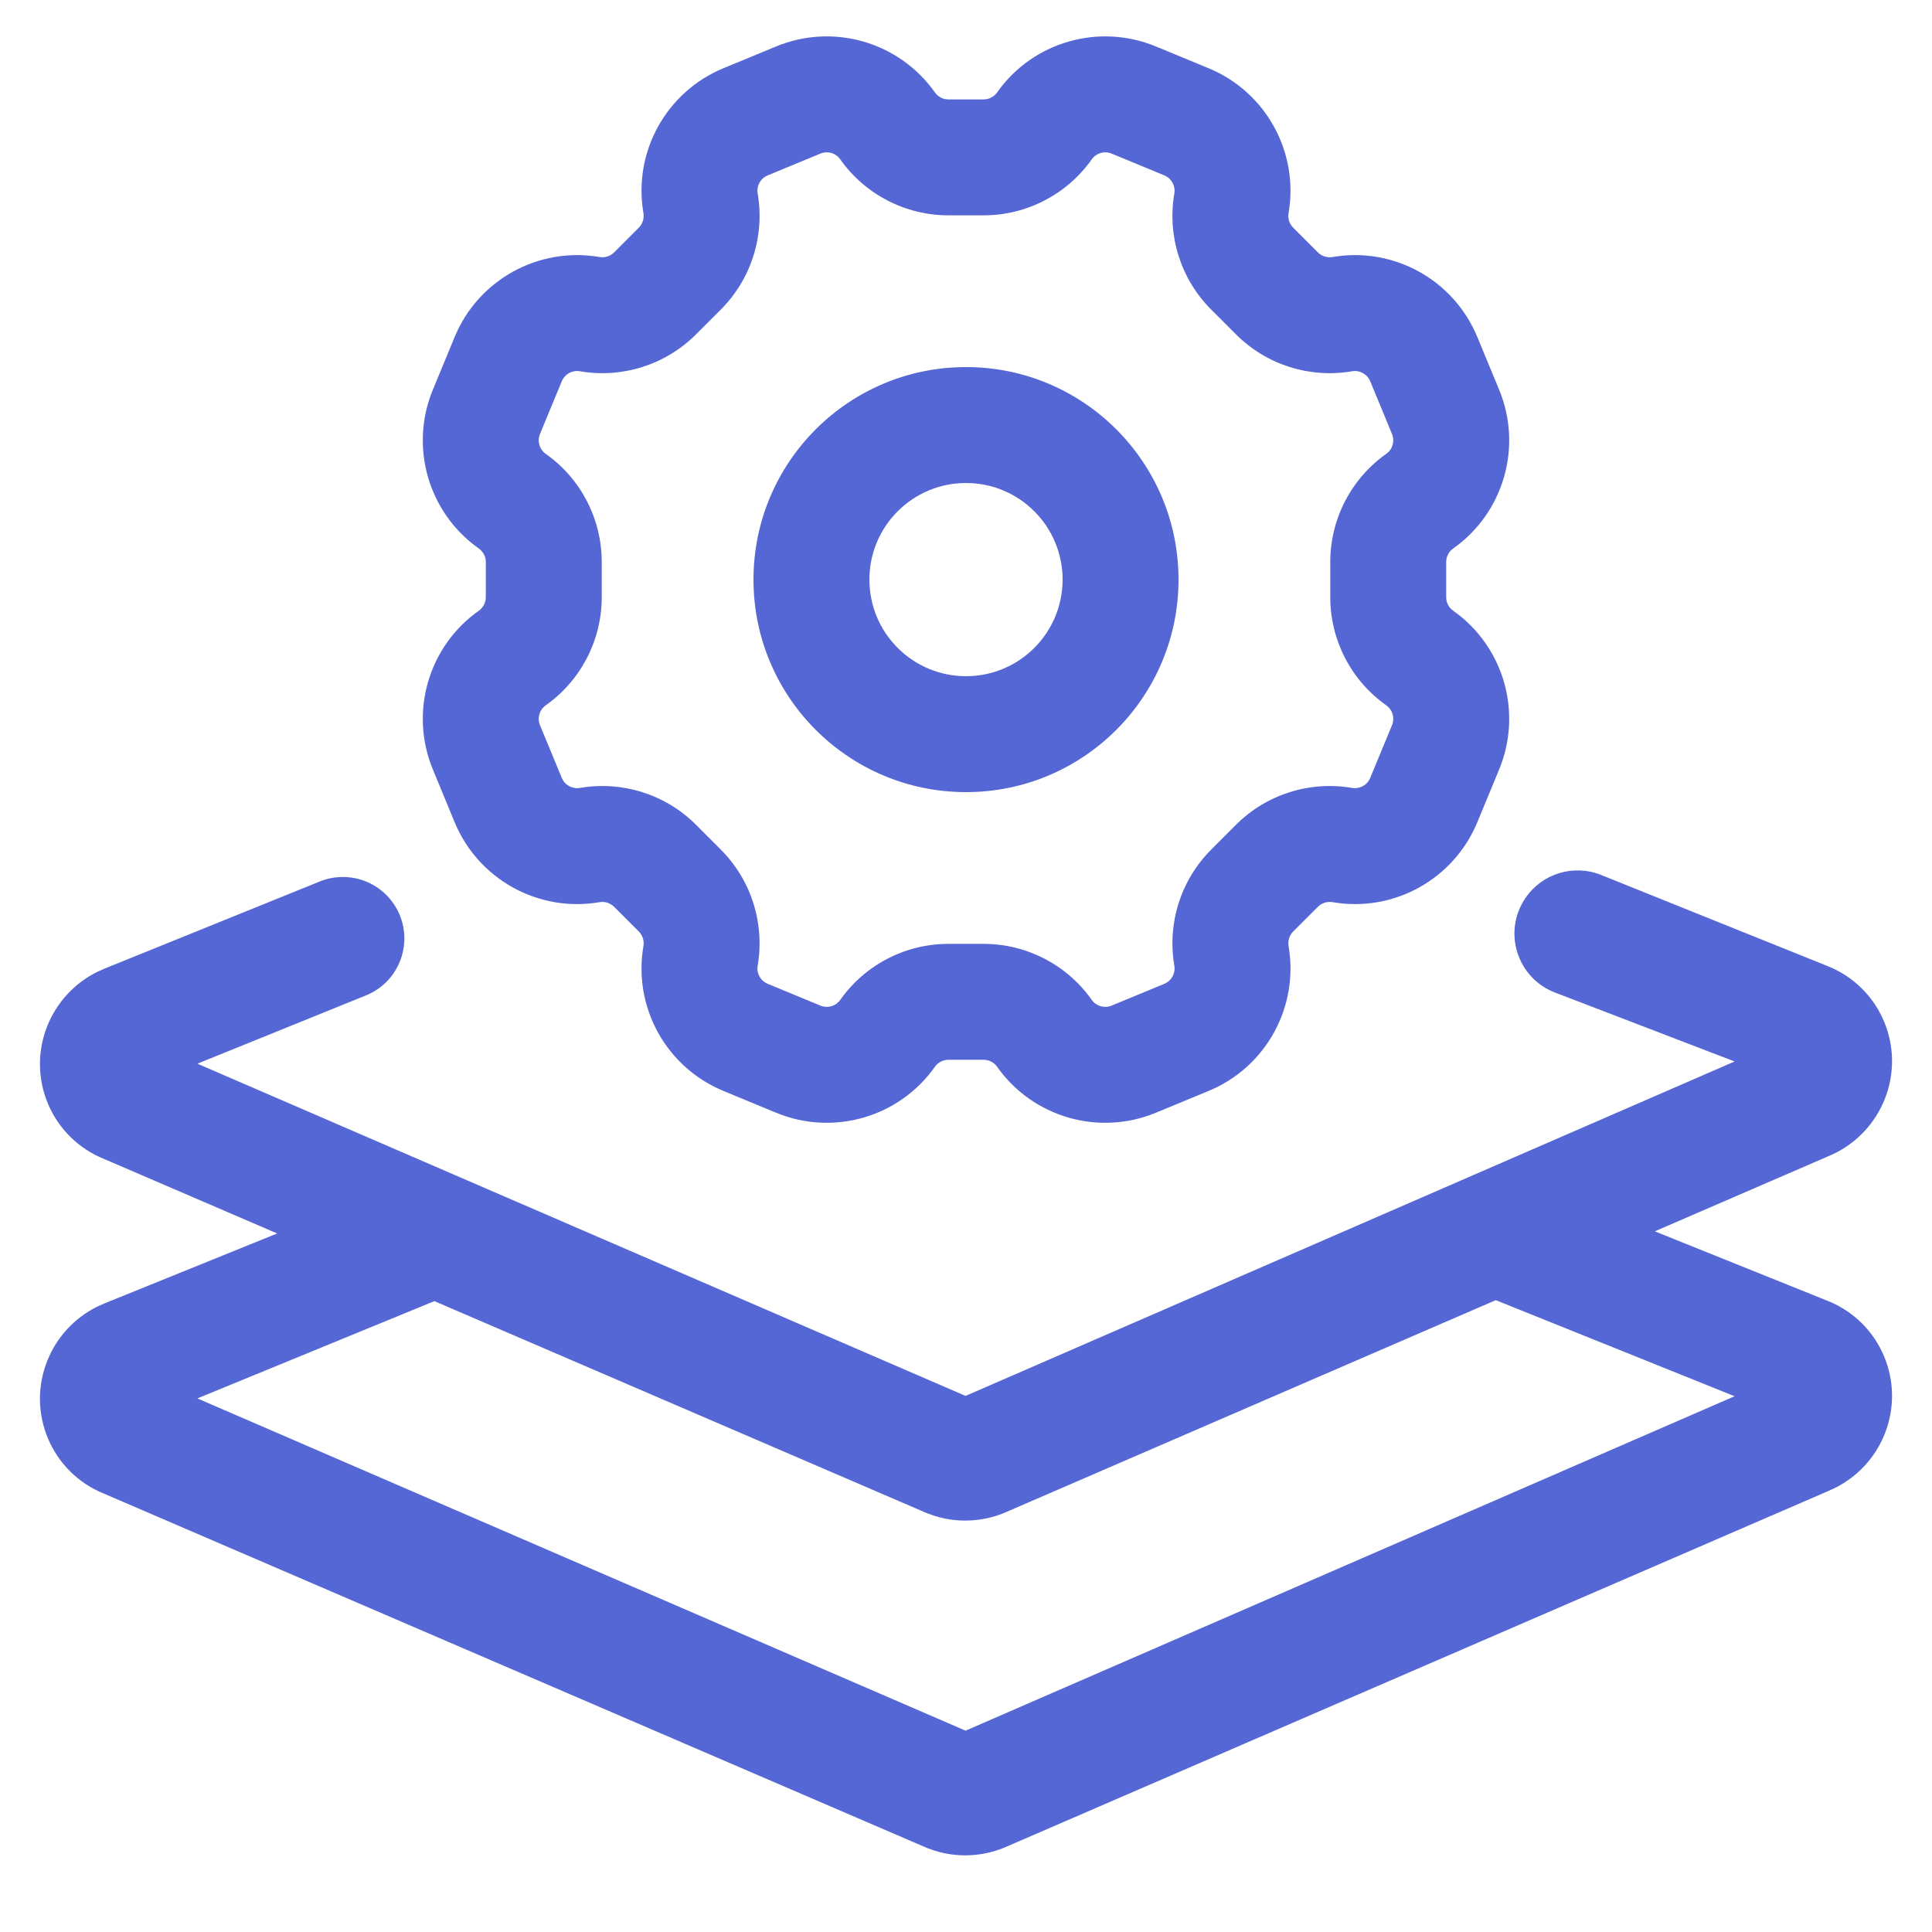 <svg width="48" height="48" viewBox="0 0 48 48" fill="none" xmlns="http://www.w3.org/2000/svg">
<path fill-rule="evenodd" clip-rule="evenodd" d="M24 9.12C21.084 9.12 18.72 11.484 18.72 14.4C18.72 17.316 21.084 19.68 24 19.68C26.916 19.68 29.28 17.316 29.28 14.4C29.28 11.484 26.916 9.12 24 9.12ZM21.6 14.4C21.6 13.075 22.674 12 24 12C25.326 12 26.4 13.075 26.4 14.4C26.4 15.725 25.326 16.8 24 16.8C22.674 16.8 21.6 15.725 21.6 14.4Z" fill="#5567D5"/>
<path fill-rule="evenodd" clip-rule="evenodd" d="M24.772 2.297C25.659 1.041 27.297 0.567 28.716 1.154L29.134 1.326C29.425 1.447 29.675 1.55 30.029 1.696C31.451 2.285 32.275 3.78 32.014 5.295C31.992 5.427 32.034 5.562 32.129 5.657L32.743 6.271C32.838 6.366 32.973 6.408 33.105 6.386C34.62 6.125 36.115 6.949 36.703 8.371C36.83 8.678 36.925 8.907 37.026 9.152L37.246 9.683C37.833 11.103 37.359 12.741 36.103 13.628C35.994 13.705 35.93 13.83 35.93 13.963V14.837C35.93 14.97 35.994 15.095 36.103 15.172C37.359 16.059 37.833 17.696 37.246 19.116L37.073 19.535C36.953 19.826 36.85 20.076 36.703 20.429C36.115 21.851 34.62 22.675 33.105 22.414C32.973 22.392 32.838 22.434 32.743 22.529L32.129 23.143C32.034 23.238 31.992 23.373 32.014 23.505C32.275 25.02 31.451 26.515 30.029 27.103C29.723 27.23 29.495 27.324 29.25 27.425L28.716 27.646C27.297 28.233 25.659 27.759 24.772 26.503C24.695 26.394 24.57 26.33 24.437 26.33H23.563C23.43 26.33 23.305 26.394 23.228 26.503C22.341 27.759 20.703 28.233 19.284 27.646L18.867 27.474C18.576 27.354 18.325 27.25 17.971 27.103C16.549 26.515 15.725 25.02 15.986 23.505C16.008 23.373 15.966 23.238 15.871 23.143L15.257 22.529C15.162 22.434 15.027 22.392 14.896 22.414C13.38 22.675 11.885 21.851 11.296 20.429C11.17 20.123 11.075 19.894 10.974 19.649L10.754 19.116C10.167 17.697 10.641 16.059 11.897 15.172C12.006 15.095 12.07 14.97 12.07 14.837V13.963C12.07 13.83 12.005 13.705 11.897 13.628C10.641 12.741 10.167 11.103 10.754 9.683L10.93 9.258C11.049 8.97 11.151 8.722 11.296 8.371C11.885 6.949 13.38 6.125 14.896 6.386C15.027 6.408 15.162 6.366 15.257 6.271L15.871 5.657C15.966 5.562 16.008 5.427 15.986 5.295C15.725 3.78 16.549 2.285 17.971 1.696C18.277 1.57 18.506 1.475 18.751 1.374L19.283 1.154C20.703 0.567 22.341 1.041 23.228 2.297C23.305 2.406 23.43 2.47 23.563 2.47H24.437C24.57 2.47 24.695 2.405 24.772 2.297ZM27.617 3.816C27.439 3.742 27.235 3.802 27.125 3.958C26.508 4.831 25.506 5.35 24.437 5.35H23.563C22.494 5.35 21.492 4.831 20.875 3.958C20.765 3.802 20.561 3.742 20.383 3.816L19.848 4.037C19.605 4.137 19.377 4.231 19.072 4.358C18.895 4.431 18.791 4.617 18.824 4.807C19.005 5.861 18.663 6.937 17.907 7.693L17.293 8.307C16.537 9.063 15.461 9.405 14.408 9.224C14.218 9.191 14.031 9.295 13.958 9.472C13.811 9.825 13.709 10.074 13.588 10.365L13.416 10.783C13.342 10.961 13.402 11.165 13.558 11.275C14.431 11.892 14.95 12.894 14.95 13.963V14.837C14.95 15.906 14.431 16.908 13.558 17.524C13.402 17.635 13.342 17.839 13.416 18.017L13.642 18.564C13.741 18.803 13.834 19.028 13.958 19.328C14.031 19.505 14.217 19.608 14.408 19.576C15.461 19.395 16.537 19.736 17.293 20.492L17.907 21.107C18.663 21.863 19.005 22.939 18.824 23.992C18.791 24.182 18.895 24.369 19.072 24.442C19.426 24.589 19.675 24.692 19.966 24.812L20.383 24.984C20.561 25.058 20.765 24.998 20.875 24.842C21.492 23.969 22.494 23.45 23.563 23.45H24.437C25.506 23.45 26.508 23.969 27.124 24.842C27.235 24.998 27.439 25.058 27.617 24.984L28.15 24.764L28.151 24.763L28.155 24.762C28.398 24.661 28.624 24.568 28.928 24.442C29.105 24.369 29.209 24.182 29.176 23.992C28.995 22.939 29.337 21.863 30.093 21.107L30.707 20.492C31.463 19.736 32.539 19.395 33.592 19.576C33.782 19.608 33.969 19.505 34.042 19.328C34.189 18.974 34.292 18.725 34.412 18.434L34.584 18.017C34.658 17.839 34.598 17.635 34.442 17.524C33.569 16.908 33.05 15.906 33.05 14.837V13.963C33.05 12.894 33.569 11.892 34.442 11.275C34.598 11.165 34.658 10.961 34.584 10.783L34.352 10.22C34.255 9.987 34.164 9.766 34.042 9.472C33.969 9.295 33.782 9.191 33.592 9.224C32.539 9.405 31.463 9.063 30.707 8.307L30.093 7.693C29.337 6.937 28.995 5.861 29.176 4.807C29.209 4.618 29.105 4.431 28.928 4.358C28.576 4.212 28.327 4.109 28.037 3.989L27.617 3.816Z" fill="#5567D5"/>
<path fill-rule="evenodd" clip-rule="evenodd" d="M2.403 24.152C1.85 24.43 1.414 24.901 1.18 25.478C0.651 26.784 1.28 28.269 2.585 28.794L6.886 30.645L2.592 32.384L2.403 32.469C1.85 32.747 1.414 33.217 1.18 33.795C0.651 35.101 1.28 36.585 2.585 37.11L23.031 45.912L23.217 45.978C23.779 46.155 24.388 46.132 24.939 45.909L45.409 37.05L45.597 36.964C46.15 36.686 46.586 36.216 46.82 35.638C47.349 34.332 46.72 32.848 45.416 32.323L41.113 30.592L45.409 28.733L45.597 28.648C46.15 28.37 46.586 27.899 46.82 27.322C47.349 26.015 46.72 24.531 45.416 24.006L39.781 21.739C39.096 21.463 38.312 21.702 37.898 22.313C37.329 23.149 37.689 24.297 38.633 24.659L43.095 26.372L23.989 34.681L4.904 26.427L9.091 24.731C9.988 24.369 10.326 23.274 9.79 22.469C9.388 21.865 8.617 21.627 7.945 21.9L2.592 24.067L2.403 24.152ZM37.162 32.302L24.939 37.592C24.388 37.815 23.779 37.838 23.217 37.661L23.031 37.595L10.792 32.326L4.904 34.743L23.989 42.998L43.095 34.689L37.162 32.302Z" fill="#5567D5"/>
</svg>
